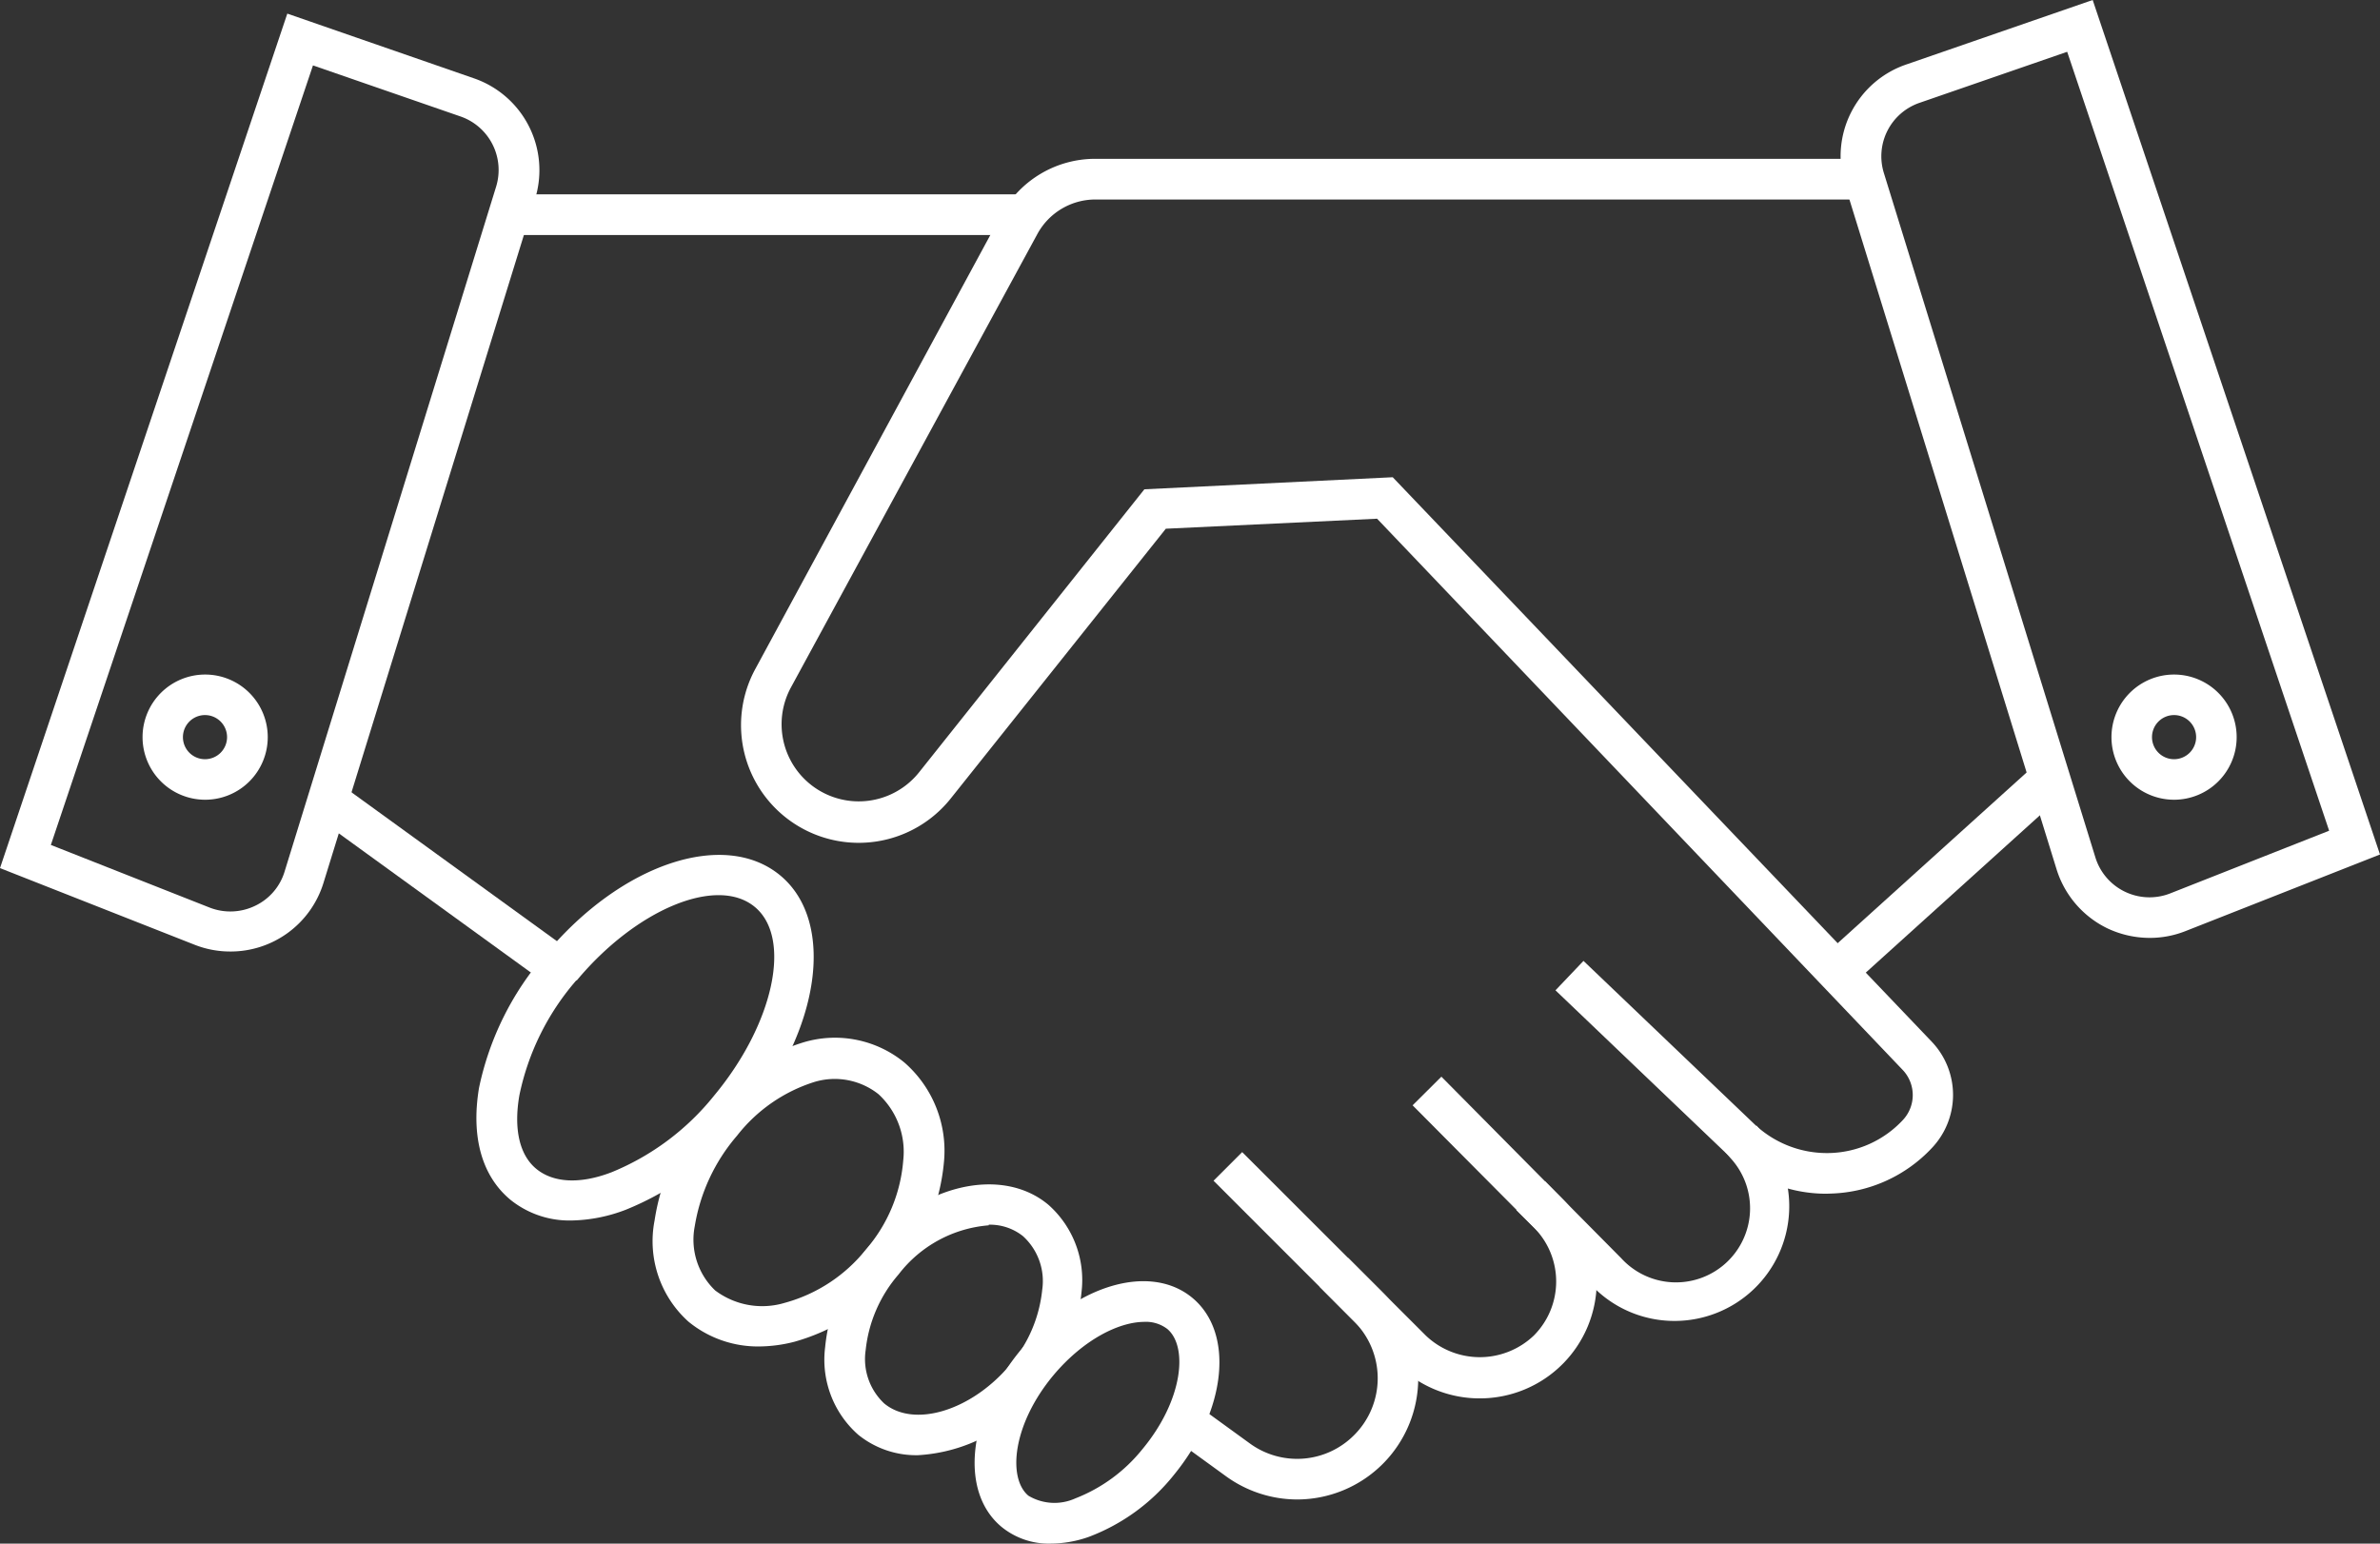 <svg xmlns="http://www.w3.org/2000/svg" viewBox="0 0 152.09 98.65"><rect x="0" y="0" width="152.09" height="98.65" fill="#333333" stroke="none"/><g id="Calque_2" data-name="Calque 2"><g id="text"><path d="M14.72,60.81a6.19,6.19,0,0,1-2.28-.43L0,55.48,18.36.87,30.27,5a6.21,6.21,0,0,1,3.92,7.72L20.67,56.43a6.21,6.21,0,0,1-6,4.38ZM3.25,54l10.14,4a3.64,3.64,0,0,0,2.91-.11,3.56,3.56,0,0,0,1.89-2.2L31.7,11.94a3.62,3.62,0,0,0-2.28-4.5L20,4.18Z" fill="#fff"/><rect x="32.51" y="12.42" width="32.59" height="2.6" fill="#fff"/><path d="M107,84.42a7.29,7.29,0,0,1-5.2-2.18L90.27,70.64l1.84-1.83,11.49,11.6a4.73,4.73,0,0,0,7-6.38l-.35-.41,2-1.68.35.41A7.33,7.33,0,0,1,107,84.42Z" fill="#fff"/><path d="M94.56,89.37a7.47,7.47,0,0,1-5.29-2.19L77.55,75.46l1.83-1.83L91.11,85.35a5,5,0,0,0,6.91,0,4.89,4.89,0,0,0,0-6.9L96.9,77.34l1.84-1.84,1.11,1.12a7.47,7.47,0,0,1-5.29,12.75Z" fill="#fff"/><rect x="27.06" y="47.36" width="2.6" height="18.31" transform="translate(-34.04 46.32) rotate(-54.07)" fill="#fff"/><path d="M82.9,95.83a7.77,7.77,0,0,1-4.55-1.48l-3.43-2.49,1.52-2.1,3.43,2.49a5.13,5.13,0,0,0,6.66-.53,5.13,5.13,0,0,0,0-7.27l-2.21-2.22,1.83-1.84,2.22,2.22A7.75,7.75,0,0,1,82.9,95.83Z" fill="#fff"/><path d="M36.53,78a6,6,0,0,1-3.92-1.33c-1.81-1.51-2.52-4-2-7.14A18.84,18.84,0,0,1,34.85,61h0c4.84-5.82,11.44-8,15-5.06s2.61,9.88-2.23,15.7A18.92,18.92,0,0,1,40,77.31,10.11,10.11,0,0,1,36.53,78Zm.31-15.36A16.2,16.2,0,0,0,33.19,70c-.37,2.14,0,3.81,1.08,4.7s2.79,1,4.83.21A16.3,16.3,0,0,0,45.65,70c3.78-4.55,5-10.06,2.57-12.05s-7.6.18-11.38,4.73Z" fill="#fff"/><path d="M48.59,86.05A7,7,0,0,1,44,84.47,6.91,6.91,0,0,1,41.83,78a14.15,14.15,0,0,1,3.27-7.11h0a12.73,12.73,0,0,1,6.23-4.27,7,7,0,0,1,6.47,1.29,7.48,7.48,0,0,1,2.52,6.37,13.18,13.18,0,0,1-9.55,11.47A9.22,9.22,0,0,1,48.59,86.05ZM47.1,72.58h0a11.76,11.76,0,0,0-2.7,5.77,4.49,4.49,0,0,0,1.3,4.12,5,5,0,0,0,4.46.79,10,10,0,0,0,5.17-3.4,9.88,9.88,0,0,0,2.39-5.7,5,5,0,0,0-1.58-4.23A4.5,4.5,0,0,0,52,69.16,10.14,10.14,0,0,0,47.1,72.58Z" fill="#fff"/><path d="M58.67,93a5.88,5.88,0,0,1-3.83-1.31,6.39,6.39,0,0,1-2.11-5.6,11.37,11.37,0,0,1,2.69-6.3C58.78,75.71,64,74.48,67,77a6.43,6.43,0,0,1,2.11,5.6,11.32,11.32,0,0,1-2.7,6.3A10.54,10.54,0,0,1,58.67,93Zm4.51-14.69a8.07,8.07,0,0,0-5.76,3.14,8.77,8.77,0,0,0-2.1,4.83,3.89,3.89,0,0,0,1.18,3.41c1.9,1.58,5.54.48,8-2.41a8.76,8.76,0,0,0,2.1-4.84A3.88,3.88,0,0,0,65.37,79,3.38,3.38,0,0,0,63.18,78.27Z" fill="#fff"/><path d="M67.13,98.65A4.76,4.76,0,0,1,64,97.58c-2.71-2.25-2.16-7.23,1.26-11.34s8.21-5.55,10.93-3.3S78.37,90.17,75,94.28a12.67,12.67,0,0,1-5.42,3.94A7.39,7.39,0,0,1,67.13,98.65Zm6-14.17c-1.62,0-3.9,1.13-5.82,3.42h0c-2.61,3.14-2.93,6.57-1.59,7.69a3.24,3.24,0,0,0,3,.17A10.26,10.26,0,0,0,73,92.62c2.61-3.14,2.93-6.57,1.59-7.69A2.25,2.25,0,0,0,73.09,84.48Z" fill="#fff"/><path d="M137.37,59.94a6.34,6.34,0,0,1-2.7-.61,6.25,6.25,0,0,1-3.25-3.78L117.9,11.83a6.2,6.2,0,0,1,3.92-7.71L133.73,0l18.36,54.61-12.44,4.9A6.19,6.19,0,0,1,137.37,59.94ZM132.1,3.31l-9.43,3.26a3.61,3.61,0,0,0-2.28,4.5L133.9,54.79a3.62,3.62,0,0,0,4.8,2.3l10.14-4Z" fill="#fff"/><rect x="115.01" y="54.64" width="18.35" height="2.6" transform="translate(-5.46 97.68) rotate(-42.1)" fill="#fff"/><path d="M116.72,76.29a9.21,9.21,0,0,1-6.4-2.57L99.4,63.29l1.79-1.88,10.92,10.43a6.73,6.73,0,0,0,4.8,1.85,6.62,6.62,0,0,0,4.68-2.1,2.33,2.33,0,0,0,0-3.21L88,33.15l-13.5.64L60.78,51a7.52,7.52,0,0,1-12.5-8.27L64,13.7a6.82,6.82,0,0,1,6-3.55h49.12v2.6H70a4.22,4.22,0,0,0-3.7,2.19l-15.76,29a4.93,4.93,0,0,0,8.19,5.42l14.4-18.09L89,30.5l34.46,36.09a4.93,4.93,0,0,1,0,6.77A9.2,9.2,0,0,1,117,76.28Z" fill="#fff"/><path d="M13.11,51.11a4,4,0,1,1,4-4A4,4,0,0,1,13.11,51.11Zm0-5.41a1.41,1.41,0,1,0,1.4,1.41A1.41,1.41,0,0,0,13.11,45.7Z" fill="#fff"/><path d="M138.93,51.11a4,4,0,1,1,4-4A4,4,0,0,1,138.93,51.11Zm0-5.41a1.41,1.41,0,1,0,1.41,1.41A1.41,1.41,0,0,0,138.93,45.7Z" fill="#fff"/></g></g></svg>